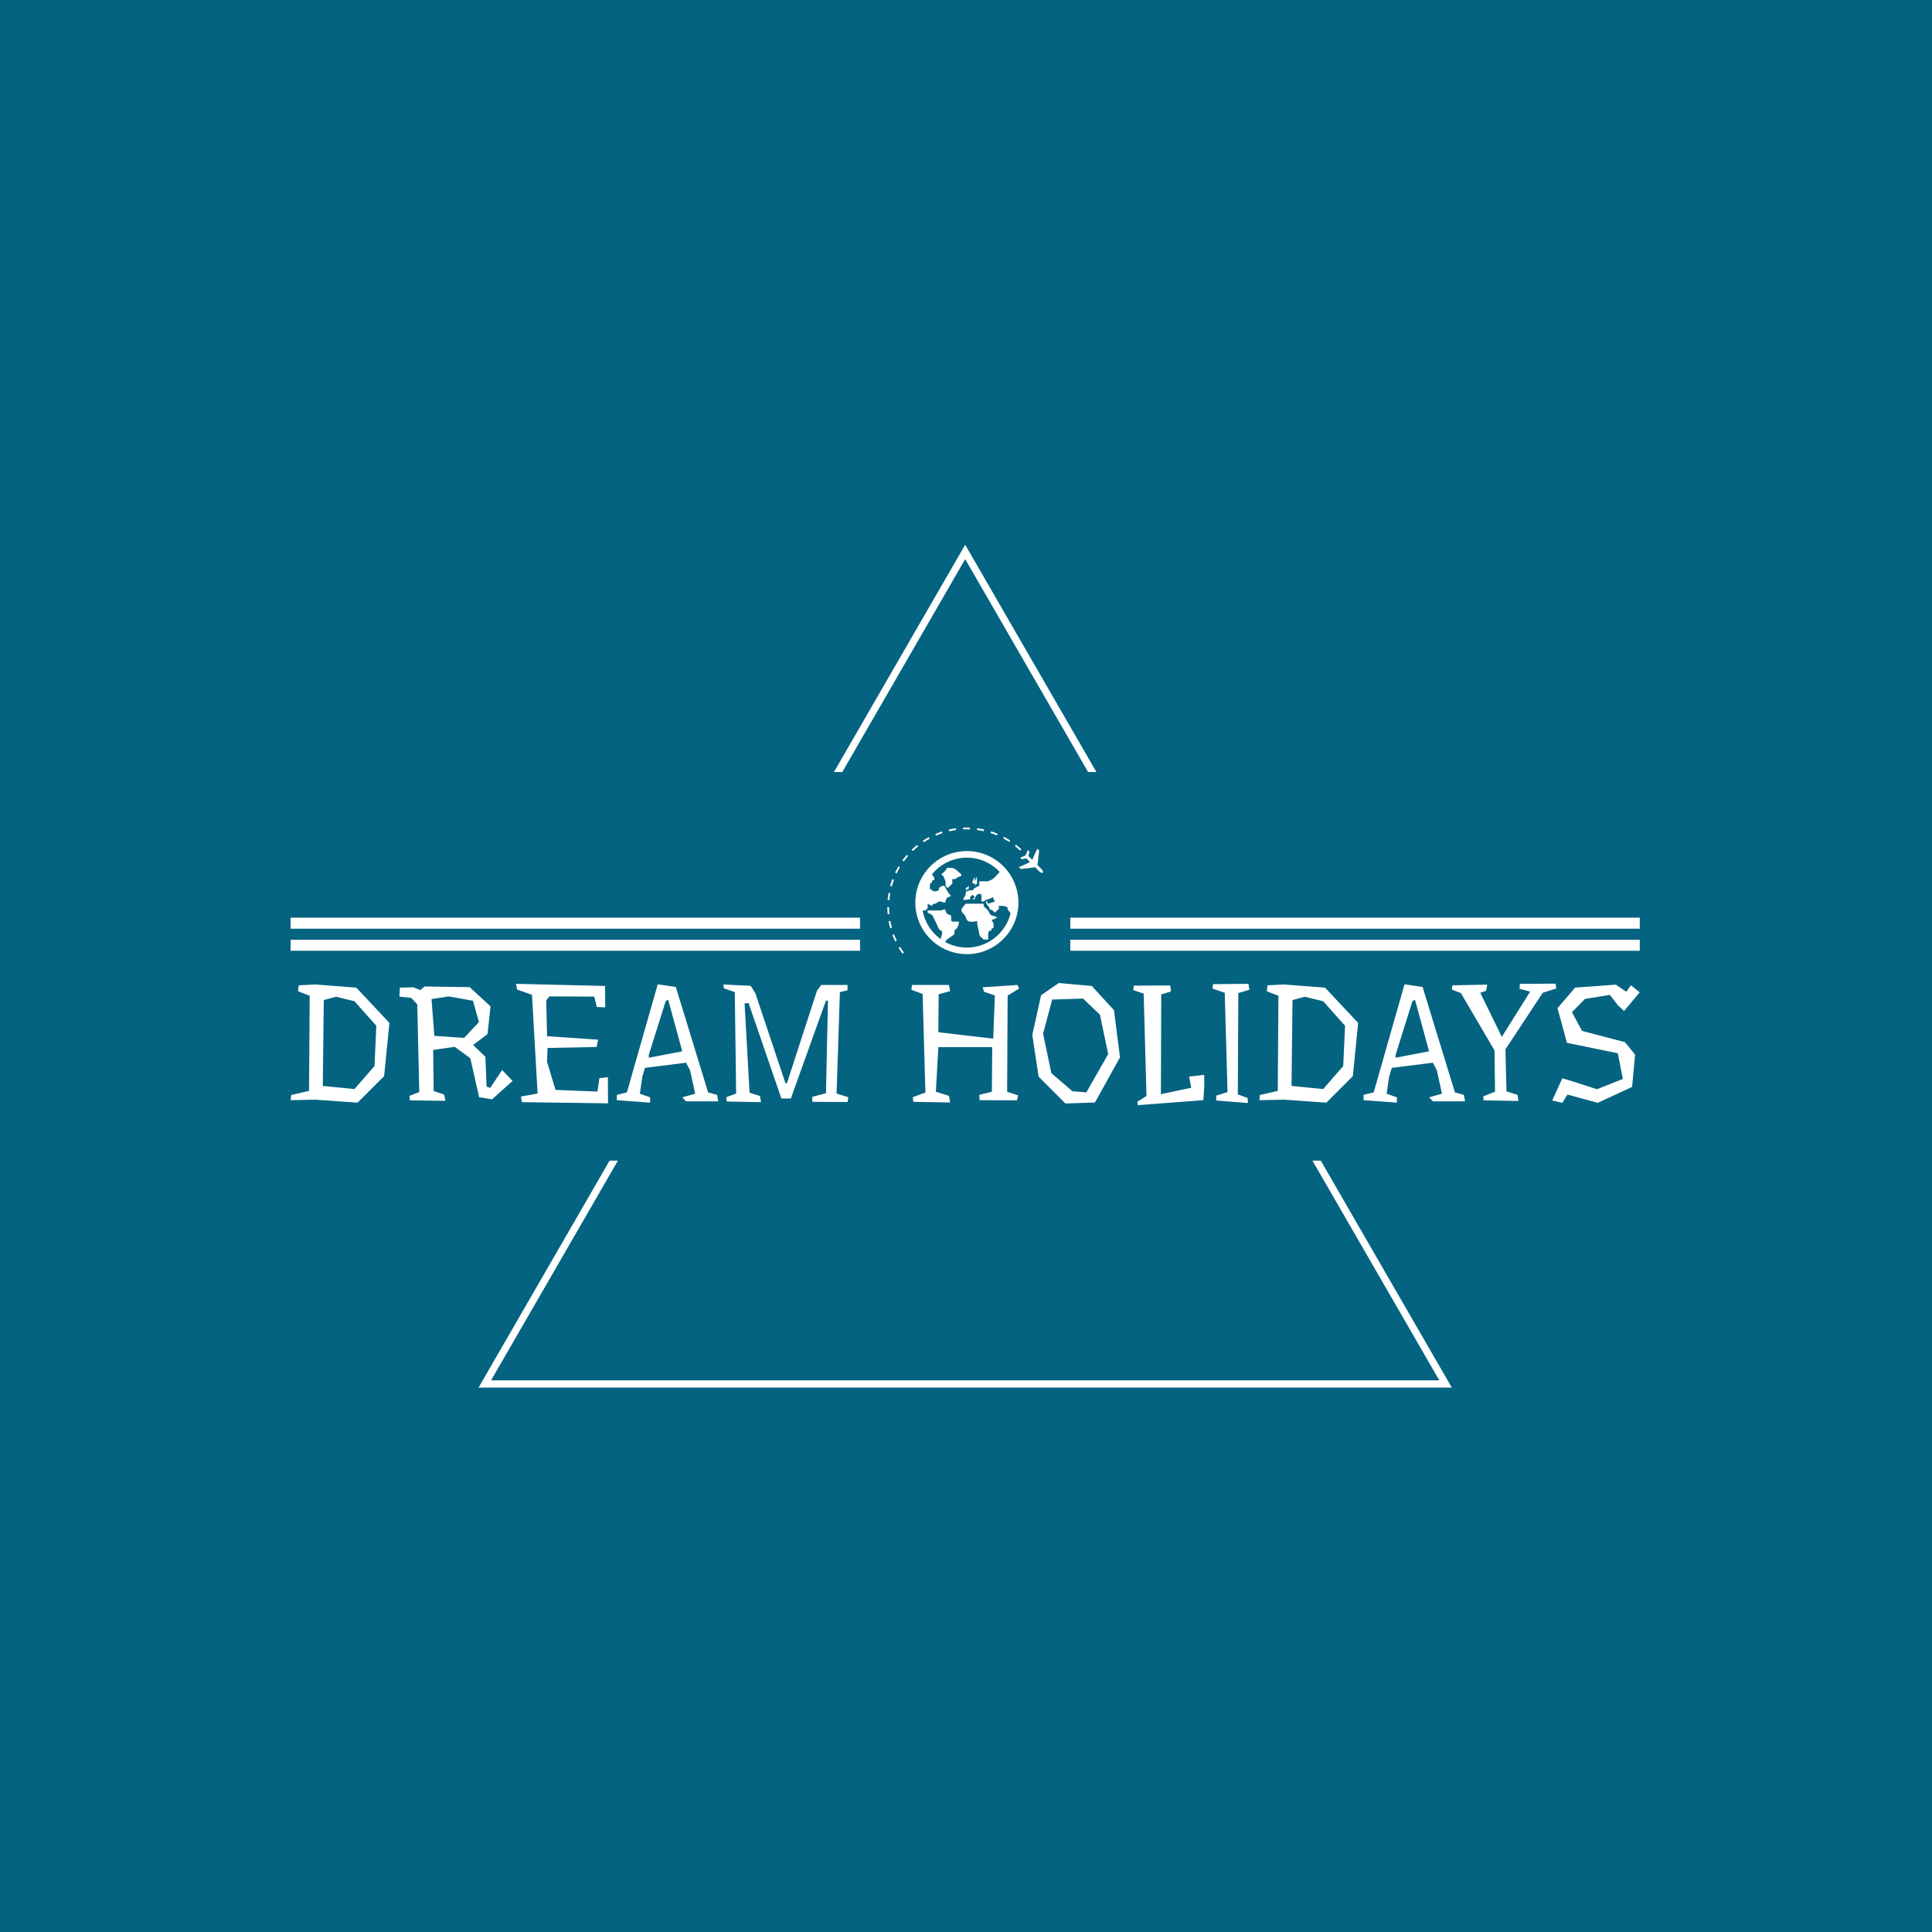 <svg xmlns="http://www.w3.org/2000/svg" version="1.1" xmlns:xlink="http://www.w3.org/1999/xlink" xmlns:svgjs="http://svgjs.dev/svgjs" width="1000" height="1000" viewBox="0 0 1000 1000"><rect width="1000" height="1000" fill="#046380"></rect><g transform="matrix(0.7,0,0,0.7,149.576,282.127)"><svg viewBox="0 0 396 247" data-background-color="#046380" preserveAspectRatio="xMidYMid meet" height="623" width="1000" xmlns="http://www.w3.org/2000/svg" xmlns:xlink="http://www.w3.org/1999/xlink"><g id="tight-bounds" transform="matrix(1,0,0,1,0.24,-0.1)"><svg viewBox="0 0 395.52 247.2" height="247.2" width="395.52"><g><svg></svg></g><g><svg viewBox="0 0 395.52 247.2" height="247.2" width="395.52"><g><path xmlns="http://www.w3.org/2000/svg" d="M55.039 247.2l38.47-66.632h2.442l-37.183 64.402h277.984l-37.183-64.402 2.442 0 38.47 66.632zM197.76 0l38.47 66.632h-2.441l-36.029-62.403-36.029 62.403-2.441 0z" fill="#ffffff" fill-rule="nonzero" stroke="none" stroke-width="1" stroke-linecap="butt" stroke-linejoin="miter" stroke-miterlimit="10" stroke-dasharray="" stroke-dashoffset="0" font-family="none" font-weight="none" font-size="none" text-anchor="none" style="mix-blend-mode: normal" data-fill-palette-color="tertiary"></path></g><g transform="matrix(1,0,0,1,0,82.909)"><svg viewBox="0 0 395.52 81.382" height="81.382" width="395.52"><g><svg viewBox="0 0 395.52 81.382" height="81.382" width="395.52"><g transform="matrix(1,0,0,1,0,45.572)"><svg viewBox="0 0 395.52 35.811" height="35.811" width="395.52"><g><svg viewBox="0 0 395.52 35.811" height="35.811" width="395.52"><g><svg viewBox="0 0 395.52 35.811" height="35.811" width="395.52"><g transform="matrix(1,0,0,1,0,0)"><svg width="395.52" viewBox="1.5 -35.7 406.97 36.85" height="35.811" data-palette-color="#ffffff"><path d="M26.8-10.65L27.35-22.8 20.75-30.2 15.2-31.55 11.5-30.55 11.2-4.65 20.75-3.7 26.8-10.65ZM21.3-34.3L31.3-23.65 29.7-7.6 21.7 0.4 9-0.5 1.5-0.35 1.65-1.9 7.05-3.15 7.25-31.85 3.75-33.2 3.95-35 8.9-35.25 21.3-34.3ZM53.85-19.15L58.3-23.9 56.5-30.35 49.15-31.65 44-30.85 44.85-19.75 53.85-19.15ZM65.3-9.45L68.45-6.15 62.25-0.6 58.35-1.25 55.7-13 51-16.45 44.5-15.5 44.65-3.1 47.8-2.05 48.2-0.15 37.45-0.3 37.35-1.65 40.3-2.8 39.7-29.25 37.9-31.2 34.3-31.6 34.45-34.3 38.55-34.4 40.65-33.55 41.9-34.65 55.5-34.45 61.8-28.65 60.9-20.3 56.55-17 60.25-13.45 60.6-4.45 61.7-4.05 65.3-9.45ZM97.2-7.3L97.25 0.6 71.25 0.25 71-1.45 76-2.35 74.3-32.15 69.85-33.7 69.45-35.45 96.35-34.8 96.4-28.35 93.85-28.45 93.1-31.6 79.55-31.65 78.6-30.4 78.85-19.65 94.25-18.6 93.8-16.4 79-16.1 78.85-11.95 81.4-3.45 94.05-2.95 94.65-7 97.2-7.3ZM130.14-1.95L130.49 0 120.79 0 119.64-1.2 123.54-2.3 121.99-9.35 120.79-11.65 108.39-10.1 107.59-7.4 106.84-2.3 109.94-1.2 109.94 0.4 99.89-0.35 99.89-1.95 102.94-2.7 112.24-35.3 117.69-34.5 127.44-2.7 130.14-1.95ZM109.54-13.15L119.64-15.1 115.39-30.65 114.64-30.25 109.54-14 109.54-13.15ZM166.19-2.35L169.74-1.25 169.49 0.2 158.89 0.15 158.84-1.35 162.99-2.45 163.59-30.3 162.99-30.4 152.39-0.85 149.54-0.85 139.64-29.65 138.44-29.55 139.94-2.6 143.09-1.6 143.39 0.25 133.04 0.05 132.94-1.25 135.89-2.35 135.49-32.95 132.19-34.1 132.04-35.25 140.29-34.85 141.69-32.6 150.79-5.4 151.24-5.55 160.29-33.4 161.54-35.1 169.49-35.1 169.49-33.5 167.19-32.95 166.19-2.35ZM217.79-31.9L217.64-2.9 220.94-1.8 220.64-0.3 209.34-0.35 209.24-1.95 213.04-2.9 213.14-16.35 196.89-16.35 196.14-2.9 200.09-1.65 200.44 0.35 189.34 0.15 189.19-1.25 192.99-2.65 192.14-32.4 188.74-33.65 188.94-35.1 200.09-35.1 200.44-33.25 196.99-32.3 196.89-20.85 213.44-18.9 213.94-31.95 210.69-33.05 210.24-34.4 220.79-35.1 221.24-34 217.79-31.9ZM240.53-31L231.23-30.7 228.48-20.4 230.98-8.5 237.33-3.05 241.53-2.7 248.13-14.25 245.63-26.15 240.53-31ZM233.23-35.7L243.18-34.8 249.88-27.5 251.68-13.25 244.13 0.35 235.23 0.65 227.13-7.45 225.23-20.05 227.88-32 233.23-35.7ZM277.13-4.85L276.83-0.35 257.03 1.15 256.93 0.1 259.68-1.6 258.83-32.5 255.68-33.55 255.88-34.9 266.83-34.95 267.08-33.15 264.13-32.25 264.03-2.15 273.18-4.1 272.53-7.45 277.08-8 277.13-4.85ZM287.23-2.1L290.18-1 290.28 0.5 280.73-0.25 280.68-1.7 284.13-2.8 283.28-32.75 279.63-34 279.73-35.35 290.43-35.45 290.73-33.65 287.38-32.65 287.23-2.1ZM319.03-10.65L319.58-22.8 312.98-30.2 307.43-31.55 303.73-30.55 303.43-4.65 312.98-3.7 319.03-10.65ZM313.53-34.3L323.53-23.65 321.93-7.6 313.93 0.4 301.23-0.5 293.73-0.35 293.88-1.9 299.28-3.15 299.48-31.85 295.98-33.2 296.18-35 301.13-35.25 313.53-34.3ZM355.42-1.95L355.77 0 346.07 0 344.92-1.2 348.82-2.3 347.27-9.35 346.07-11.65 333.67-10.1 332.87-7.4 332.12-2.3 335.22-1.2 335.22 0.4 325.17-0.35 325.17-1.95 328.22-2.7 337.52-35.3 342.97-34.5 352.72-2.7 355.42-1.95ZM334.82-13.15L344.92-15.1 340.67-30.65 339.92-30.25 334.82-14 334.82-13.15ZM368.27-3L371.62-1.95 371.87-0.1 361.37-0.3 361.27-1.5 364.82-2.9 364.67-15.35 354.52-32.65 351.82-33.7 351.97-35 362.47-35.2 362.12-33.35 360.37-32.75 366.87-19.45 375.42-33.1 372.22-33.95 372.32-35.45 383.07-35.5 383.32-34.05 379.22-32.75 367.97-15.7 368.27-3ZM388.97-34.3L401.27-35.2 404.42-33.05 405.82-35 408.47-32.9 403.77-27.25 401.87-29 399.47-32.1 391.97-30.9 388.02-26.9 391.07-21.25 404.02-17.85 407.07-14.1 406.17-4.35 395.82 0.45 386.67-2.05 385.12 0.45 382.07-0.25 385.12-6.95 387.67-6.2 395.57-3.65 403.37-6.75 401.87-14.5 386.52-17.65 383.67-28.1 388.97-34.3Z" opacity="1" transform="matrix(1,0,0,1,0,0)" fill="#ffffff" class="undefined-text-0" data-fill-palette-color="primary" id="text-0"></path></svg></g></svg></g></svg></g></svg></g><g transform="matrix(1,0,0,1,166.936,0)"><svg viewBox="0 0 61.647 37.118" height="37.118" width="61.647"><g><svg version="1.1" xmlns="http://www.w3.org/2000/svg" xmlns:xlink="http://www.w3.org/1999/xlink" x="8" y="0" viewBox="0 0 99.999 81.314" enable-background="new 0 0 100 81.314" xml:space="preserve" width="45.647" height="37.118" class="icon-icon-0" data-fill-palette-color="accent" id="icon-0"><path fill="#ffffff" d="M39.74 2.399l-0.255-1.1c1.479-0.344 2.989-0.619 4.49-0.83l0.158 1.121C42.664 1.793 41.185 2.068 39.74 2.399z" data-fill-palette-color="accent"></path><path fill="#ffffff" d="M61.917 2.333c-1.442-0.328-2.919-0.587-4.403-0.777l0.15-1.122c1.515 0.195 3.027 0.464 4.497 0.795L61.917 2.333z" data-fill-palette-color="accent"></path><path fill="#ffffff" d="M48.589 1.184l-0.053-1.129c1.524-0.071 3.071-0.071 4.572-0.011l-0.042 1.132C51.574 1.114 50.075 1.114 48.589 1.184z" data-fill-palette-color="accent"></path><path fill="#ffffff" d="M7.252 77.205c0.784 1.306 1.633 2.586 2.525 3.809l0.914-0.669c-0.872-1.192-1.704-2.441-2.473-3.722L7.252 77.205z" data-fill-palette-color="accent"></path><path fill="#ffffff" d="M3.267 68.983c0.54 1.431 1.146 2.845 1.806 4.199l1.015-0.493c-0.642-1.324-1.236-2.707-1.766-4.102L3.267 68.983z" data-fill-palette-color="accent"></path><path fill="#ffffff" d="M0.826 60.179c0.275 1.498 0.617 2.999 1.022 4.455l1.09-0.301c-0.396-1.427-0.731-2.893-1-4.358L0.826 60.179z" data-fill-palette-color="accent"></path><path fill="#ffffff" d="M1.13 51.082H0c0.002 1.518 0.073 3.054 0.21 4.569l1.125-0.102C1.2 54.065 1.131 52.564 1.13 51.082z" data-fill-palette-color="accent"></path><path fill="#ffffff" d="M1.906 42.183l-1.113-0.2c-0.264 1.493-0.467 3.015-0.6 4.535l1.125 0.096C1.449 45.129 1.645 43.637 1.906 42.183z" data-fill-palette-color="accent"></path><path fill="#ffffff" d="M4.255 33.562l-1.059-0.393c-0.533 1.435-1.005 2.896-1.402 4.349l1.091 0.299C3.274 36.398 3.736 34.967 4.255 33.562z" data-fill-palette-color="accent"></path><path fill="#ffffff" d="M8.117 25.509l-0.972-0.577c-0.776 1.302-1.502 2.658-2.16 4.031l1.019 0.485C6.647 28.111 7.358 26.781 8.117 25.509z" data-fill-palette-color="accent"></path><path fill="#ffffff" d="M9.661 21.114l0.915 0.662c0.871-1.202 1.807-2.379 2.782-3.5l-0.853-0.743C11.506 18.677 10.55 19.885 9.661 21.114z" data-fill-palette-color="accent"></path><path fill="#ffffff" d="M19.088 11.207c-1.179 0.943-2.336 1.959-3.433 3.01l0.782 0.821c1.075-1.034 2.207-2.031 3.357-2.949L19.088 11.207z" data-fill-palette-color="accent"></path><path fill="#ffffff" d="M86.074 14.006c-1.095-1.042-2.256-2.048-3.447-2.998l-0.707 0.888c1.172 0.926 2.305 1.911 3.379 2.93L86.074 14.006z" data-fill-palette-color="accent"></path><path fill="#ffffff" d="M27.234 7.137l-0.54-0.989c-1.324 0.715-2.641 1.509-3.916 2.357l0.628 0.936C24.651 8.614 25.939 7.842 27.234 7.137z" data-fill-palette-color="accent"></path><path fill="#ffffff" d="M78.917 8.329c-1.266-0.831-2.585-1.616-3.935-2.336L74.454 6.99C75.764 7.69 77.059 8.46 78.3 9.272L78.917 8.329z" data-fill-palette-color="accent"></path><path fill="#ffffff" d="M35.434 3.599l-0.354-1.072c-1.455 0.477-2.894 1.024-4.272 1.621l0.446 1.038C32.604 4.601 34.013 4.071 35.434 3.599z" data-fill-palette-color="accent"></path><path fill="#ffffff" d="M70.862 4.023c-1.392-0.586-2.834-1.125-4.288-1.593l-0.345 1.077c1.423 0.455 2.831 0.981 4.191 1.559L70.862 4.023z" data-fill-palette-color="accent"></path><path fill="#ffffff" d="M99.129 26.774l-2.716-2.711 1.117-9.237-1.241-1.23-3.197 7.139-1.85-1.846c-0.161-0.163-0.379-0.287-0.609-0.361l0.624-3.083-0.992-0.993-1.476 3.457-3.455 1.474 0.989 0.994 3.087-0.624c0.075 0.229 0.199 0.446 0.362 0.61l1.85 1.85-7.144 3.201 1.227 1.236 9.245-1.112 2.707 2.711c0.5 0.507 1.162 0.816 1.873 0.867 0.124 0 0.247-0.036 0.339-0.124 0.084-0.089 0.138-0.211 0.129-0.335C99.946 27.94 99.636 27.278 99.129 26.774z" data-fill-palette-color="accent"></path><path fill="#ffffff" d="M51.09 15.112c-18.253 0-33.101 14.848-33.101 33.101 0 18.251 14.848 33.101 33.101 33.101 18.251 0 33.101-14.85 33.101-33.101C84.191 29.96 69.341 15.112 51.09 15.112zM78.073 53.609c0.601 0.607 0.87 1.167 0.991 1.774C75.867 67.848 64.537 77.089 51.09 77.089c-4.979 0-9.666-1.267-13.759-3.494 0.041-0.179 0.081-0.361 0.121-0.555 0.244-1.177 2.063-1.742 2.844-2.521 0.761-0.762 2.275-1.223 2.745-2.219 0.308-0.653-0.128-1.49 0.134-2.099 0.199-0.458 0.958-0.957 1.314-1.314 0.894-0.894 1.564-3.22 1.564-4.442-1.338 0-2.675 0-4.012 0-1.267 0-1.021-1.498-1.026-2.429-0.001-0.5 0.031-1.111-0.212-1.568-0.277-0.52-1.174-0.368-1.655-0.612-0.837-0.425-1.531-1.257-1.695-2.192-0.108-0.613-0.086-1.062-0.857-1.032-0.758 0.032-1.462 0.639-2.167 0.639-0.885 0-1.77 0-2.655 0-1.957 0-3.914 0-5.869 0 0 0.317-0.18 1.349 0.109 1.494 0.723 0.36 1.445 0.722 2.167 1.083 1.078 0.54 1.394 1.889 1.921 2.941 0.518 1.036 1.105 2.054 1.559 3.116 0.562 1.314 0.97 2.777 1.993 3.833 0.431 0.445 1.267 0.354 1.45 0.967 0.232 0.77-0.007 1.71-0.184 2.468-0.196 0.839-0.442 1.668-0.659 2.502-5.966-4.296-10.229-10.807-11.581-18.319 0.402-0.031 0.805-0.085 1.039-0.085 0.78 0 0.804-0.058 1.369-0.621 0.495-0.495 0.817-0.642 0.817-1.324 0-0.79 0-1.583 0-2.372 0.96 0.479 1.918 0.96 2.878 1.438 0.042-1.163 0.873-1.312 1.831-1.473 1.138-0.188 1.887-1.405 2.941-1.405 0.869 0 1.23 0.166 2.046 0.43 0.428 0.141 0.965 0.304 1.412 0.165 0.601-0.188 0.459-1.261 0.667-1.743 0.299-0.697 0.754-1.683 1.56-1.75 0.876-0.07 2.012-0.465 1.056-1.419-1.049-1.049-1.833-2.387-2.542-3.68-0.303-0.555-0.379-1.43-0.89-1.813-1.116-0.838-2.792 0.298-3.63 1.05-0.471 0.425 0.268 1.402-0.379 1.675-1.052 0.446-2.425 0.804-3.511 0.285-0.592-0.283-0.958-0.977-1.63-1.101-0.464-0.084-0.37-0.214-0.37-0.734 0-0.876 0-1.754 0-2.631 0-0.364 0.101-0.221 0.432-0.316 1.303-0.374 0.534-2.07 1.825-2.091 1.497-0.025 0.019-2.576-0.386-3.096-0.227-0.292-0.453-0.423-0.7-0.482 5.295-6.638 13.444-10.903 22.576-10.903 8.311 0 15.809 3.534 21.082 9.173-1.552 1.686-3.22 3.605-4.354 4.456-0.778 0.583-1.786 0.937-2.655 1.371-0.867 0.435-2.043 0.202-2.993 0.202-0.247 0-3.165-0.04-3.165 0.036 0 0.865 0.433 2.625-0.402 3.044-0.997 0.498-2.116 0.878-2.909 1.669-0.225 0.225-1.146 0.867-0.881 1.133 0.001 0.001 0.002 0.002 0.004 0.003-0.145-0.078-0.294-0.128-0.449-0.123-1.129 0.038-2.53 0.086-3.514 0.708-0.624 0.394-0.455 0.99-0.538 1.645-0.094 0.736-0.325 1.515-0.854 2.06-0.632 0.652-0.531 0.759-0.531 1.817 1.119-0.124 2.24-0.249 3.362-0.372 0.132-0.018 0.955-0.022 0.955-0.169 0-0.278-0.157-1.22 0.034-1.411 0.424-0.424 0.853-0.853 1.28-1.28 0.259-0.259 0.73 0.48 0.942 0.693 0.39 0.389 0.771 0.472 0.357 0.882-0.391 0.394-0.784 0.787-1.175 1.178 0.174 0 1.437 0.047 1.44-0.033 0.051-1.074 0.701-2.108 1.438-2.845 0.796-0.796 1.887-0.805 2.745-0.117 0.347 0.28 0.134 1.179 0.134 1.556 0 0.253-0.07 2.878 0.062 2.878 0.633 0 1.185 0.146 1.67-0.265 1.667-1.403 3.848-1.067 5.464-2.613 0.479 0.959 0.96 1.918 1.439 2.878-1.143 0.382-2.287 0.762-3.43 1.143-0.09 0.029-0.862 0.346-0.902 0.269-0.261-0.513-0.539-1.039-0.894-1.495-0.472-0.607-0.59-0.08-0.497 0.478 0.151 0.922 0.736 1.785 1.371 2.451 0.666 0.698 1.039 2.043 1.473 2.912-0.09-1.769 2.485 1.045 2.879 1.438 0.608-0.608 1.22-1.22 1.827-1.826 0.304-0.304 0.604-0.604 0.905-0.905 0.244-0.245-0.028-0.315-0.216-0.579-1.016-1.42 1.593-1.007 2.386-1.007 1.498 0 2.637 0.391 3.732 1.439C76.322 51.74 77.753 53.287 78.073 53.609z" data-fill-palette-color="accent"></path><path fill="#ffffff" d="M52.289 37.419c-0.318 0.32-0.64 0.639-0.958 0.96-0.328 0.12-0.87 0.143-0.89 0.521-0.024 0.467-0.045 0.931-0.07 1.398 0.627-0.313 1.254-0.627 1.88-0.939C52.451 39.258 52.289 37.697 52.289 37.419z" data-fill-palette-color="accent"></path><path fill="#ffffff" d="M55.143 35.98c0.357 0 0.984 0.2 0.984-0.225 0-0.009 0-0.019 0-0.027 0.069 0.137 0.193 0.223 0.386 0.241-0.115 0.484-0.241 0.968-0.386 1.451 0.438-0.438 0.874-0.875 1.313-1.314 0.294-0.294 0.125-1.03 0.125-1.42 0-0.068 0-0.137 0-0.206 0-0.938 0-1.878 0-2.817-0.027 0.055-0.075 0.144-0.132 0.248-0.018-0.203-0.027-0.402-0.048-0.607-0.056 0.337-0.111 0.671-0.167 1.006-0.368 0.688-0.897 1.733-1.092 2.534 0-0.121 0-0.242 0-0.363 0-0.938 0-1.878 0-2.817C55.836 32.244 53.612 35.98 55.143 35.98z" data-fill-palette-color="accent"></path><path fill="#ffffff" d="M68.034 58.973c0.94-0.157 1.805-0.756 2.485-1.405-1.067-0.355-2.131-0.711-3.199-1.066-1.194-0.398-1.197-0.527-1.775-1.686-0.453-0.909-0.766-1.549-1.471-2.254-0.515-0.515-2.19-1.66-2.19-2.415 0-1.149 0.223-1.214-0.853-1.214-1.348 0-2.695 0-4.044 0-2.206 0-4.411 0-6.616 0-0.87 0.882-1.714 1.841-2.353 2.906-1.137 1.895 0.285 2.842 1.53 4.205 1.332 1.457 0.816 3.931 3.308 4.368 0.889 0.154 1.894 0.033 2.794 0.033 0.107 0 2.08-0.278 1.89-0.624 0.209 0.375 0.094 1.417 0.168 1.872 0.169 1.021 0.39 2.035 0.616 3.044 0.267 1.203 0.683 2.39 0.683 3.624 0 1.269 1.321 2.04 2.189 2.909 0.33 0.33 0.519 0.688 0.988 0.688 0.811 0 1.626 0 2.438 0 0.404 0-0.35-4.992 0.929-5.623 0.365-0.18 1.087 0.021 1.303-0.396 0.149-0.283-0.014-0.631 0.135-0.913 0.358-0.69 1.203-0.016 1.285-1.152 0.064-0.922-0.099-2.825-0.749-3.555C66.734 59.431 66.98 59.15 68.034 58.973z" data-fill-palette-color="accent"></path><path fill="#ffffff" d="M46.035 28.767c-0.732-0.723-1.521-1.408-2.367-1.996-1.143-0.794-2.004-0.865-3.372-0.865-0.654 0-1.321-0.045-1.973 0.008-0.281 0.023-0.172 0.337-0.253 0.545-0.491 1.256-2.532 2.765-3.531 3.764 1.382 0 2.153 2.867 2.677 3.915 0.315 0.629 0.202 1.283 0.202 1.986 0 1.029-0.089 1.207 0.622 1.918 0.706 0.706 0.646 0.989 1.343 0.292 0.701-0.701 1.401-1.401 2.101-2.101 0.46-0.462 0.251-1.21 0.251-1.836 0-0.924-0.328-1.295 0.607-1.295 0.718 0 1.392 0.064 1.97-0.432 0.438-0.378 0.779-0.854 1.381-0.973 0.668-0.132 2.08-0.371 1.798-1.474C47.377 29.776 46.377 29.105 46.035 28.767z" data-fill-palette-color="accent"></path></svg></g></svg></g><g><rect width="166.936" height="3.229" y="32.888" x="228.584" fill="#ffffff" data-fill-palette-color="accent"></rect><rect width="166.936" height="3.229" y="32.888" x="0" fill="#ffffff" data-fill-palette-color="accent"></rect><rect width="166.936" height="3.229" y="26.429" x="228.584" fill="#ffffff" data-fill-palette-color="accent"></rect><rect width="166.936" height="3.229" y="26.429" x="0" fill="#ffffff" data-fill-palette-color="accent"></rect></g></svg></g></svg></g></svg></g><defs><mask id="9ea758b0-9308-4005-a2b4-79210ead65d0"><rect width="640" height="400" fill="white"></rect><rect width="348.058" height="37.96" fill="black" x="145.971" y="181.02" id="transform-me" transform="matrix(1,0,0,1,-160,-20)"></rect></mask></defs></svg><rect width="395.52" height="247.2" fill="none" stroke="none" visibility="hidden"></rect></g></svg></g></svg>